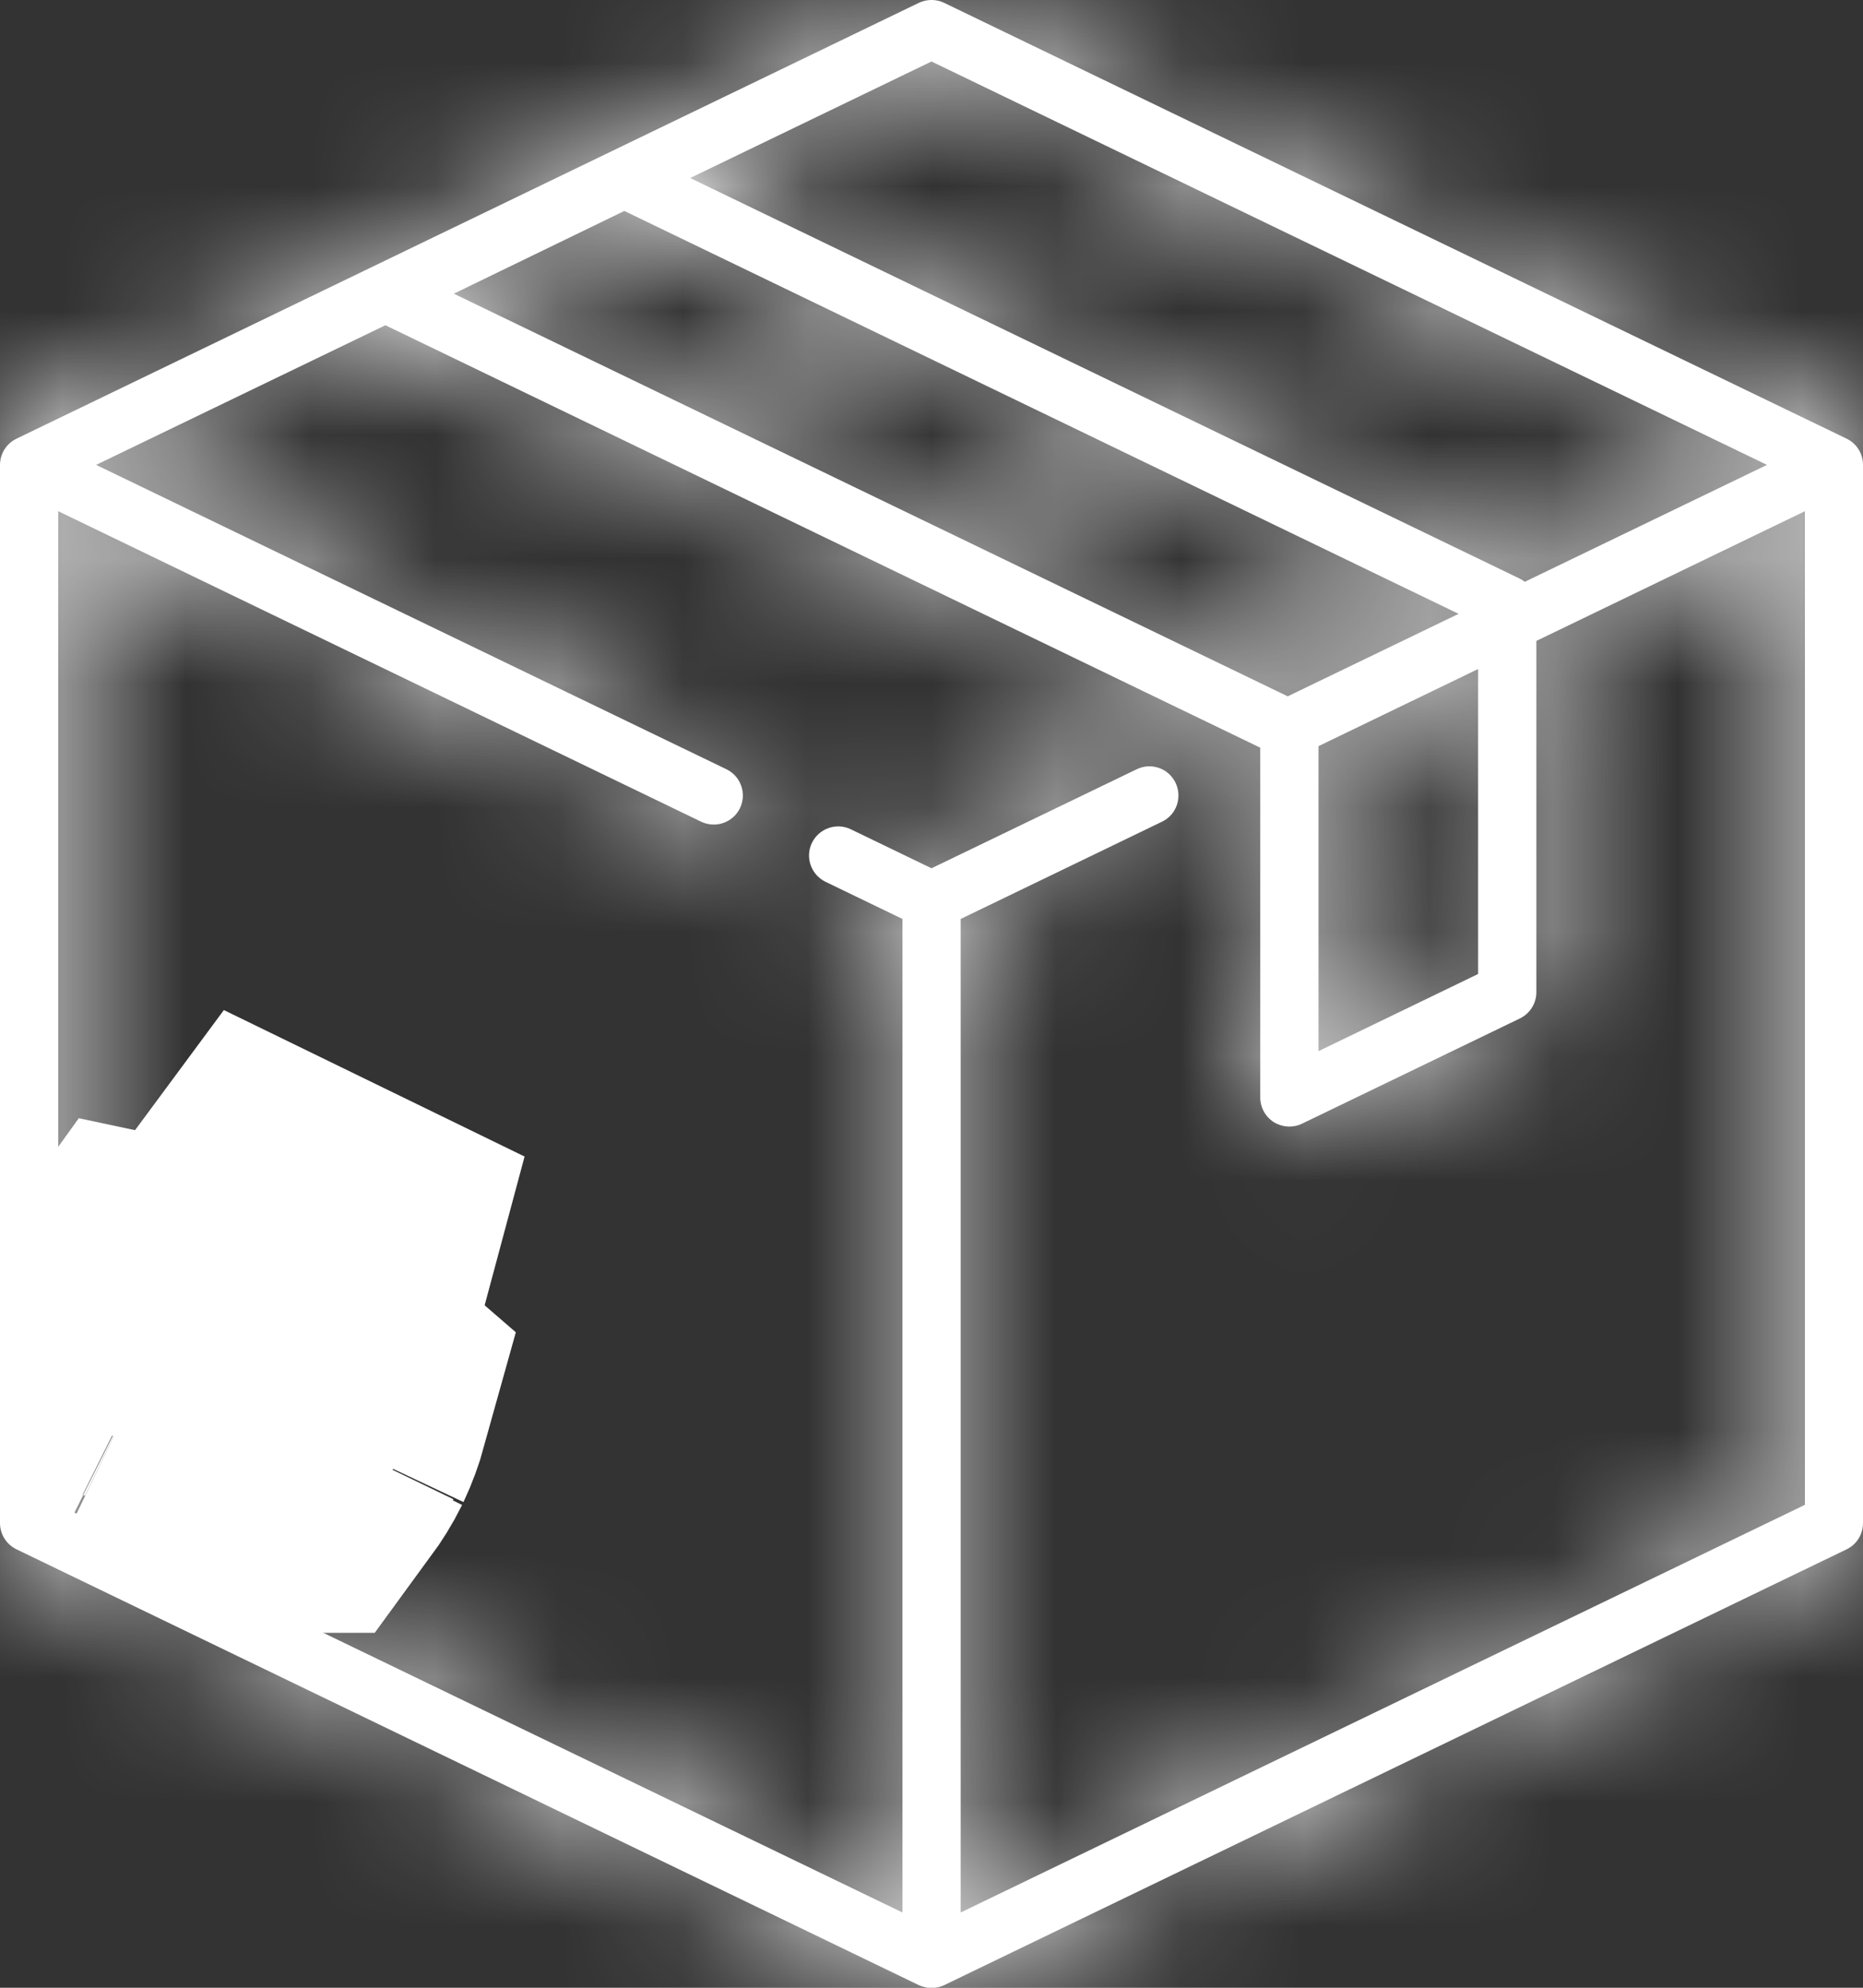 <svg width="15" height="16" viewBox="0 0 15 16" fill="none" xmlns="http://www.w3.org/2000/svg">
<rect x="0" y="0" width="15" height="16" fill="#333333" stroke="none"/>
<mask id="path-1-inside-1_48_765" fill="white">
<path d="M14.868 3.531L7.602 0.023C7.538 -0.008 7.463 -0.008 7.398 0.023L0.133 3.531C0.052 3.57 0 3.652 0 3.742V12.26C0 12.35 0.052 12.432 0.133 12.471L7.398 15.979C7.431 15.994 7.466 16.002 7.5 16.002C7.535 16.002 7.57 15.994 7.602 15.979L14.868 12.471C14.949 12.432 15 12.35 15 12.26V3.742C15 3.652 14.949 3.57 14.868 3.531ZM7.5 0.495L14.227 3.742L12.277 4.683C12.265 4.674 12.252 4.665 12.237 4.658L5.557 1.433L7.5 0.495ZM5.027 1.698L11.744 4.941L10.368 5.605L3.654 2.364L5.027 1.698ZM11.901 5.385V7.84L10.616 8.461V6.006L11.901 5.385ZM14.532 12.113L7.735 15.394V7.397L9.356 6.614C9.473 6.558 9.521 6.418 9.465 6.301C9.409 6.184 9.269 6.135 9.152 6.192L7.5 6.989L6.85 6.675C6.734 6.619 6.594 6.668 6.537 6.785C6.481 6.901 6.53 7.041 6.647 7.098L7.266 7.397V15.394L0.469 12.113V4.115L5.645 6.614C5.678 6.63 5.712 6.637 5.747 6.637C5.834 6.637 5.917 6.589 5.958 6.505C6.014 6.388 5.965 6.248 5.849 6.192L0.774 3.742L3.103 2.618L10.144 6.017C10.145 6.019 10.146 6.02 10.147 6.021V8.834C10.147 8.915 10.189 8.99 10.257 9.033C10.295 9.056 10.338 9.068 10.382 9.068C10.416 9.068 10.451 9.061 10.483 9.045L12.237 8.198C12.318 8.159 12.37 8.077 12.37 7.987V5.159L14.532 4.115V12.113Z"/>
</mask>
<path d="M14.868 3.531L7.602 0.023C7.538 -0.008 7.463 -0.008 7.398 0.023L0.133 3.531C0.052 3.57 0 3.652 0 3.742V12.26C0 12.35 0.052 12.432 0.133 12.471L7.398 15.979C7.431 15.994 7.466 16.002 7.5 16.002C7.535 16.002 7.57 15.994 7.602 15.979L14.868 12.471C14.949 12.432 15 12.35 15 12.26V3.742C15 3.652 14.949 3.57 14.868 3.531ZM7.5 0.495L14.227 3.742L12.277 4.683C12.265 4.674 12.252 4.665 12.237 4.658L5.557 1.433L7.5 0.495ZM5.027 1.698L11.744 4.941L10.368 5.605L3.654 2.364L5.027 1.698ZM11.901 5.385V7.84L10.616 8.461V6.006L11.901 5.385ZM14.532 12.113L7.735 15.394V7.397L9.356 6.614C9.473 6.558 9.521 6.418 9.465 6.301C9.409 6.184 9.269 6.135 9.152 6.192L7.5 6.989L6.85 6.675C6.734 6.619 6.594 6.668 6.537 6.785C6.481 6.901 6.53 7.041 6.647 7.098L7.266 7.397V15.394L0.469 12.113V4.115L5.645 6.614C5.678 6.63 5.712 6.637 5.747 6.637C5.834 6.637 5.917 6.589 5.958 6.505C6.014 6.388 5.965 6.248 5.849 6.192L0.774 3.742L3.103 2.618L10.144 6.017C10.145 6.019 10.146 6.02 10.147 6.021V8.834C10.147 8.915 10.189 8.99 10.257 9.033C10.295 9.056 10.338 9.068 10.382 9.068C10.416 9.068 10.451 9.061 10.483 9.045L12.237 8.198C12.318 8.159 12.37 8.077 12.37 7.987V5.159L14.532 4.115V12.113Z" fill="white"/>
<path d="M14.868 3.531L16.173 0.83L16.172 0.829L14.868 3.531ZM7.602 0.023L8.907 -2.678L8.906 -2.679L7.602 0.023ZM7.398 0.023L6.095 -2.679L6.094 -2.678L7.398 0.023ZM0.133 3.531L1.437 6.233L1.437 6.232L0.133 3.531ZM0.133 12.471L1.437 9.77L1.437 9.77L0.133 12.471ZM7.398 15.979L6.094 18.68L6.095 18.681L7.398 15.979ZM7.602 15.979L8.905 18.681L8.907 18.68L7.602 15.979ZM14.868 12.471L13.564 9.77L13.564 9.77L14.868 12.471ZM15 3.742H12H15ZM7.5 0.495L8.805 -2.207L7.5 -2.837L6.196 -2.207L7.5 0.495ZM14.227 3.742L15.531 6.444L21.127 3.742L15.531 1.04L14.227 3.742ZM12.277 4.683L10.459 7.069L11.923 8.185L13.581 7.385L12.277 4.683ZM12.237 4.658L10.933 7.36L10.934 7.36L12.237 4.658ZM5.557 1.433L4.252 -1.269L-1.344 1.433L4.252 4.135L5.557 1.433ZM5.027 1.698L6.331 -1.004L5.024 -1.634L3.719 -1.001L5.027 1.698ZM11.744 4.941L13.048 7.642L18.644 4.941L13.048 2.239L11.744 4.941ZM10.368 5.605L9.064 8.306L10.368 8.936L11.672 8.306L10.368 5.605ZM3.654 2.364L2.346 -0.336L-3.235 2.369L2.35 5.065L3.654 2.364ZM11.901 5.385H14.901V0.606L10.597 2.684L11.901 5.385ZM11.901 7.84L13.205 10.542L14.901 9.723V7.84H11.901ZM10.616 8.461H7.616V13.24L11.92 11.162L10.616 8.461ZM10.616 6.006L9.312 3.304L7.616 4.123V6.006H10.616ZM14.532 12.113L15.836 14.815L17.532 13.996V12.113H14.532ZM7.735 15.394H4.735V20.174L9.039 18.096L7.735 15.394ZM7.735 7.397L6.431 4.695L4.735 5.514V7.397H7.735ZM9.356 6.614L10.66 9.316L10.66 9.315L9.356 6.614ZM9.465 6.301L12.167 4.997L12.167 4.996L9.465 6.301ZM9.152 6.192L10.457 8.893L10.457 8.893L9.152 6.192ZM7.5 6.989L6.196 9.691L7.5 10.32L8.805 9.691L7.5 6.989ZM6.85 6.675L5.545 9.377L5.546 9.377L6.85 6.675ZM6.647 7.098L5.342 9.799L5.342 9.799L6.647 7.098ZM7.266 7.397H10.266V5.514L8.57 4.695L7.266 7.397ZM7.266 15.394L5.962 18.096L10.266 20.174V15.394H7.266ZM0.469 12.113H-2.531V13.996L-0.835 14.815L0.469 12.113ZM0.469 4.115L1.773 1.414L-2.531 -0.664V4.115H0.469ZM5.645 6.614L6.95 3.913L6.949 3.912L5.645 6.614ZM5.958 6.505L3.256 5.2L3.256 5.201L5.958 6.505ZM5.849 6.192L7.153 3.49L7.153 3.49L5.849 6.192ZM0.774 3.742L-0.53 1.04L-6.127 3.742L-0.53 6.444L0.774 3.742ZM3.103 2.618L4.407 -0.084L3.103 -0.714L1.798 -0.084L3.103 2.618ZM10.144 6.017L12.582 4.268L12.136 3.648L11.448 3.315L10.144 6.017ZM10.147 6.021H13.147V5.015L12.541 4.213L10.147 6.021ZM10.257 9.033L8.661 11.573L8.662 11.573L10.257 9.033ZM10.483 9.045L9.179 6.343L9.179 6.344L10.483 9.045ZM12.237 8.198L10.933 5.497L10.933 5.497L12.237 8.198ZM12.37 5.159L11.066 2.457L9.37 3.276V5.159H12.37ZM14.532 4.115H17.532V-0.664L13.227 1.414L14.532 4.115ZM14.868 3.531L16.172 0.829L8.907 -2.678L7.602 0.023L6.298 2.725L13.564 6.232L14.868 3.531ZM7.602 0.023L8.906 -2.679C8.018 -3.107 6.983 -3.107 6.095 -2.679L7.398 0.023L8.702 2.725C7.943 3.092 7.058 3.091 6.299 2.725L7.602 0.023ZM7.398 0.023L6.094 -2.678L-1.171 0.829L0.133 3.531L1.437 6.232L8.703 2.725L7.398 0.023ZM0.133 3.531L-1.171 0.829C-2.29 1.369 -3 2.501 -3 3.742H0H3C3 4.803 2.393 5.771 1.437 6.233L0.133 3.531ZM0 3.742H-3V12.26H0H3V3.742H0ZM0 12.26H-3C-3 13.501 -2.29 14.633 -1.171 15.173L0.133 12.471L1.437 9.77C2.393 10.231 3 11.199 3 12.26H0ZM0.133 12.471L-1.171 15.173L6.094 18.68L7.398 15.979L8.703 13.277L1.437 9.77L0.133 12.471ZM7.398 15.979L6.095 18.681C6.538 18.895 7.019 19.002 7.5 19.002V16.002V13.002C7.912 13.002 8.323 13.094 8.702 13.277L7.398 15.979ZM7.5 16.002V19.002C7.982 19.002 8.463 18.895 8.905 18.681L7.602 15.979L6.3 13.276C6.677 13.094 7.088 13.002 7.5 13.002V16.002ZM7.602 15.979L8.907 18.68L16.172 15.173L14.868 12.471L13.564 9.77L6.298 13.277L7.602 15.979ZM14.868 12.471L16.172 15.173C17.29 14.633 18 13.501 18 12.26H15H12C12 11.199 12.607 10.231 13.564 9.77L14.868 12.471ZM15 12.26H18V3.742H15H12V12.26H15ZM15 3.742H18C18 2.5 17.289 1.369 16.173 0.83L14.868 3.531L13.563 6.232C12.608 5.771 12 4.804 12 3.742H15ZM7.5 0.495L6.196 3.196L12.923 6.444L14.227 3.742L15.531 1.04L8.805 -2.207L7.5 0.495ZM14.227 3.742L12.922 1.04L10.973 1.982L12.277 4.683L13.581 7.385L15.531 6.444L14.227 3.742ZM12.277 4.683L14.095 2.297C13.986 2.214 13.797 2.08 13.541 1.956L12.237 4.658L10.934 7.36C10.706 7.25 10.543 7.134 10.459 7.069L12.277 4.683ZM12.237 4.658L13.541 1.957L6.861 -1.269L5.557 1.433L4.252 4.135L10.933 7.36L12.237 4.658ZM5.557 1.433L6.861 4.135L8.805 3.196L7.5 0.495L6.196 -2.207L4.252 -1.269L5.557 1.433ZM5.027 1.698L3.723 4.4L10.44 7.642L11.744 4.941L13.048 2.239L6.331 -1.004L5.027 1.698ZM11.744 4.941L10.44 2.239L9.064 2.903L10.368 5.605L11.672 8.306L13.048 7.642L11.744 4.941ZM10.368 5.605L11.672 2.903L4.959 -0.338L3.654 2.364L2.35 5.065L9.064 8.306L10.368 5.605ZM3.654 2.364L4.963 5.063L6.336 4.398L5.027 1.698L3.719 -1.001L2.346 -0.336L3.654 2.364ZM11.901 5.385H8.901V7.84H11.901H14.901V5.385H11.901ZM11.901 7.84L10.597 5.139L9.312 5.759L10.616 8.461L11.92 11.162L13.205 10.542L11.901 7.84ZM10.616 8.461H13.616V6.006H10.616H7.616V8.461H10.616ZM10.616 6.006L11.92 8.707L13.205 8.087L11.901 5.385L10.597 2.684L9.312 3.304L10.616 6.006ZM14.532 12.113L13.227 9.411L6.431 12.693L7.735 15.394L9.039 18.096L15.836 14.815L14.532 12.113ZM7.735 15.394H10.735V7.397H7.735H4.735V15.394H7.735ZM7.735 7.397L9.039 10.098L10.66 9.316L9.356 6.614L8.052 3.912L6.431 4.695L7.735 7.397ZM9.356 6.614L10.66 9.315C12.269 8.539 12.943 6.605 12.167 4.997L9.465 6.301L6.763 7.605C6.1 6.23 6.676 4.576 8.052 3.912L9.356 6.614ZM9.465 6.301L12.167 4.996C11.39 3.389 9.457 2.713 7.847 3.49L9.152 6.192L10.457 8.893C9.08 9.558 7.427 8.98 6.764 7.606L9.465 6.301ZM9.152 6.192L7.848 3.49L6.196 4.288L7.5 6.989L8.805 9.691L10.457 8.893L9.152 6.192ZM7.5 6.989L8.805 4.288L8.155 3.974L6.85 6.675L5.546 9.377L6.196 9.691L7.5 6.989ZM6.85 6.675L8.156 3.974C6.545 3.196 4.612 3.873 3.836 5.48L6.537 6.785L9.239 8.089C8.575 9.463 6.922 10.042 5.545 9.377L6.85 6.675ZM6.537 6.785L3.836 5.48C3.059 7.089 3.734 9.022 5.342 9.799L6.647 7.098L7.951 4.396C9.326 5.06 9.903 6.713 9.239 8.089L6.537 6.785ZM6.647 7.098L5.342 9.799L5.962 10.098L7.266 7.397L8.57 4.695L7.951 4.396L6.647 7.098ZM7.266 7.397H4.266V15.394H7.266H10.266V7.397H7.266ZM7.266 15.394L8.57 12.693L1.773 9.411L0.469 12.113L-0.835 14.815L5.962 18.096L7.266 15.394ZM0.469 12.113H3.469V4.115H0.469H-2.531V12.113H0.469ZM0.469 4.115L-0.835 6.817L4.341 9.316L5.645 6.614L6.949 3.912L1.773 1.414L0.469 4.115ZM5.645 6.614L4.339 9.315C4.789 9.532 5.271 9.637 5.747 9.637V6.637V3.637C6.154 3.637 6.567 3.728 6.95 3.913L5.645 6.614ZM5.747 6.637V9.637C6.941 9.637 8.1 8.969 8.66 7.809L5.958 6.505L3.256 5.201C3.735 4.209 4.726 3.637 5.747 3.637V6.637ZM5.958 6.505L8.659 7.809C9.436 6.201 8.762 4.267 7.153 3.49L5.849 6.192L4.544 8.893C3.169 8.229 2.592 6.576 3.256 5.2L5.958 6.505ZM5.849 6.192L7.153 3.49L2.078 1.04L0.774 3.742L-0.53 6.444L4.544 8.893L5.849 6.192ZM0.774 3.742L2.078 6.444L4.407 5.319L3.103 2.618L1.798 -0.084L-0.53 1.04L0.774 3.742ZM3.103 2.618L1.798 5.319L8.84 8.719L10.144 6.017L11.448 3.315L4.407 -0.084L3.103 2.618ZM10.144 6.017L7.706 7.766C7.738 7.81 7.765 7.846 7.784 7.87C7.803 7.893 7.817 7.911 7.82 7.915C7.821 7.915 7.821 7.916 7.821 7.916C7.822 7.917 7.822 7.917 7.822 7.917C7.822 7.917 7.821 7.916 7.821 7.915C7.819 7.913 7.815 7.908 7.809 7.901C7.799 7.888 7.778 7.863 7.754 7.83L10.147 6.021L12.541 4.213C12.515 4.179 12.495 4.153 12.483 4.139C12.477 4.132 12.473 4.126 12.471 4.124C12.471 4.123 12.47 4.123 12.47 4.123C12.47 4.122 12.47 4.122 12.47 4.122C12.47 4.122 12.47 4.122 12.47 4.122C12.469 4.122 12.47 4.123 12.471 4.124C12.473 4.127 12.487 4.144 12.505 4.166C12.524 4.19 12.55 4.225 12.582 4.268L10.144 6.017ZM10.147 6.021H7.147V8.834H10.147H13.147V6.021H10.147ZM10.147 8.834H7.147C7.147 9.947 7.72 10.982 8.661 11.573L10.257 9.033L11.853 6.492C12.658 6.998 13.147 7.882 13.147 8.834H10.147ZM10.257 9.033L8.662 11.573C9.187 11.903 9.784 12.068 10.382 12.068V9.068V6.068C10.892 6.068 11.403 6.21 11.852 6.492L10.257 9.033ZM10.382 9.068V12.068C10.861 12.068 11.342 11.962 11.788 11.746L10.483 9.045L9.179 6.344C9.56 6.16 9.972 6.068 10.382 6.068V9.068ZM10.483 9.045L11.788 11.747L13.541 10.9L12.237 8.198L10.933 5.497L9.179 6.343L10.483 9.045ZM12.237 8.198L13.541 10.9C14.659 10.361 15.37 9.228 15.37 7.987H12.37H9.37C9.37 6.926 9.977 5.958 10.933 5.497L12.237 8.198ZM12.37 7.987H15.37V5.159H12.37H9.37V7.987H12.37ZM12.37 5.159L13.674 7.861L15.836 6.817L14.532 4.115L13.227 1.414L11.066 2.457L12.37 5.159ZM14.532 4.115H11.532V12.113H14.532H17.532V4.115H14.532Z" fill="white" mask="url(#path-1-inside-1_48_765)"/>
<path d="M2.3 11.415L2.375 11.451M2.3 11.415L2.199 11.624M2.3 11.415H2.301L2.375 11.451M2.3 11.415L2.199 11.624M2.375 11.451C2.341 11.52 2.301 11.583 2.257 11.643C2.255 11.643 2.252 11.644 2.25 11.643L2.2 11.626L2.199 11.624M2.375 11.451C2.408 11.381 2.434 11.309 2.454 11.237C2.439 11.224 2.421 11.213 2.403 11.204L1.336 10.689M2.199 11.624L1.133 11.111M1.336 10.689L1.133 11.111M1.336 10.689C1.318 10.68 1.299 10.674 1.28 10.67C1.236 10.731 1.195 10.795 1.162 10.865C1.128 10.934 1.101 11.005 1.082 11.077C1.097 11.09 1.114 11.101 1.132 11.11M1.336 10.689L1.234 10.9M1.133 11.111L1.235 10.9H1.234M1.133 11.111L1.132 11.11M1.132 11.11L1.234 10.9M1.132 11.11L1.234 10.9" fill="white" stroke="white" stroke-width="3"/>
<path d="M2.456 10.117C2.436 10.192 2.41 10.266 2.375 10.338C2.34 10.41 2.299 10.477 2.253 10.539L2.059 10.446C2.08 10.372 2.107 10.297 2.141 10.225C2.176 10.153 2.219 10.086 2.265 10.024L2.456 10.117Z" fill="white" stroke="white" stroke-width="3"/>
</svg>

